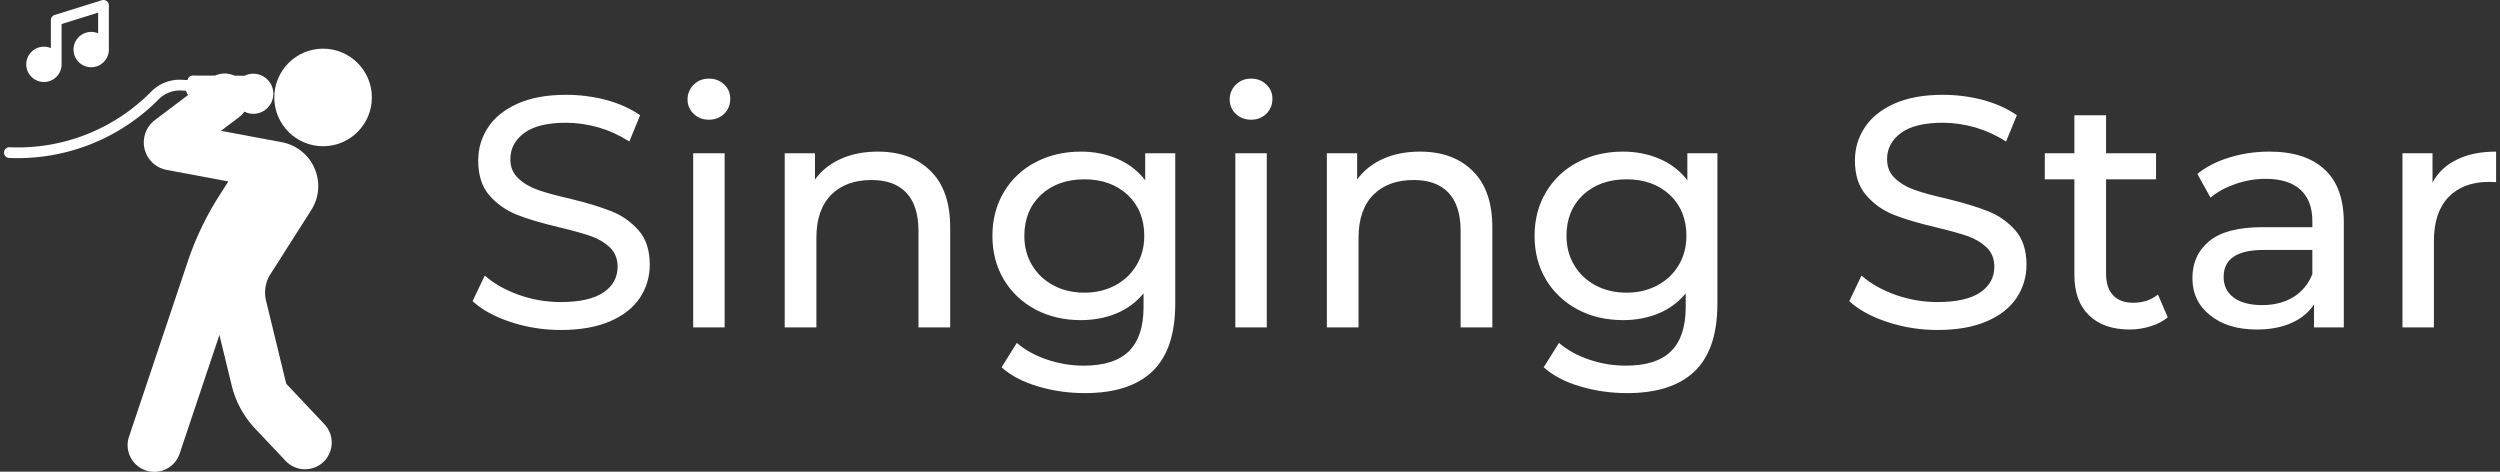 <svg data-v-423bf9ae="" xmlns="http://www.w3.org/2000/svg" viewBox="0 0 477 90" class="iconLeft"><rect x="0" y="0" width="477" height="90" fill="#333333" stroke="none"/><!----><!----><!----><g data-v-423bf9ae="" id="b9702425-920b-48c6-9a6d-26218d64fb9e" fill="white" transform="matrix(4.478,0,0,4.478,87.613,1.791)"><path d="M4.33 13.66L4.33 13.66Q3.22 13.66 2.19 13.32L2.19 13.32L2.19 13.32Q1.16 12.98 0.57 12.43L0.57 12.43L1.09 11.34L1.09 11.34Q1.65 11.84 2.53 12.16L2.53 12.16L2.53 12.16Q3.40 12.47 4.33 12.47L4.33 12.47L4.33 12.47Q5.54 12.47 6.15 12.06L6.15 12.06L6.15 12.06Q6.75 11.65 6.75 10.96L6.75 10.96L6.75 10.96Q6.75 10.46 6.42 10.14L6.42 10.14L6.42 10.14Q6.09 9.83 5.61 9.66L5.61 9.66L5.61 9.66Q5.12 9.49 4.24 9.28L4.24 9.28L4.24 9.28Q3.14 9.02 2.46 8.75L2.46 8.75L2.46 8.75Q1.78 8.48 1.29 7.93L1.29 7.93L1.29 7.93Q0.81 7.38 0.81 6.44L0.81 6.44L0.81 6.44Q0.81 5.66 1.23 5.03L1.23 5.03L1.23 5.03Q1.64 4.40 2.48 4.02L2.48 4.02L2.48 4.02Q3.32 3.64 4.56 3.64L4.56 3.64L4.56 3.64Q5.43 3.64 6.27 3.86L6.27 3.86L6.27 3.86Q7.11 4.09 7.71 4.51L7.71 4.51L7.25 5.63L7.25 5.63Q6.64 5.24 5.94 5.03L5.94 5.03L5.94 5.03Q5.24 4.83 4.56 4.83L4.56 4.83L4.56 4.83Q3.37 4.83 2.78 5.26L2.78 5.26L2.78 5.26Q2.18 5.70 2.18 6.38L2.18 6.38L2.18 6.38Q2.18 6.89 2.52 7.20L2.52 7.20L2.52 7.20Q2.86 7.52 3.35 7.69L3.35 7.69L3.35 7.69Q3.85 7.87 4.70 8.06L4.70 8.06L4.70 8.06Q5.81 8.33 6.48 8.60L6.48 8.60L6.48 8.60Q7.15 8.86 7.64 9.41L7.64 9.41L7.64 9.41Q8.12 9.95 8.12 10.88L8.12 10.88L8.12 10.88Q8.12 11.65 7.70 12.29L7.70 12.29L7.70 12.29Q7.28 12.92 6.43 13.29L6.43 13.29L6.43 13.29Q5.57 13.66 4.33 13.66L4.33 13.66ZM9.97 13.55L9.97 6.13L11.31 6.13L11.31 13.55L9.97 13.55ZM10.64 4.70L10.64 4.70Q10.25 4.70 9.99 4.45L9.99 4.45L9.99 4.45Q9.73 4.20 9.73 3.84L9.73 3.84L9.73 3.84Q9.73 3.47 9.99 3.21L9.99 3.21L9.99 3.21Q10.25 2.95 10.64 2.95L10.64 2.95L10.64 2.95Q11.03 2.95 11.29 3.20L11.29 3.20L11.29 3.20Q11.55 3.44 11.55 3.81L11.55 3.81L11.55 3.81Q11.55 4.19 11.29 4.45L11.29 4.45L11.29 4.45Q11.03 4.70 10.64 4.70L10.64 4.70ZM17.84 6.06L17.84 6.06Q19.25 6.06 20.08 6.88L20.08 6.88L20.08 6.88Q20.92 7.70 20.92 9.28L20.92 9.28L20.92 13.55L19.57 13.55L19.57 9.44L19.57 9.44Q19.57 8.36 19.05 7.81L19.05 7.81L19.05 7.81Q18.54 7.27 17.57 7.27L17.57 7.27L17.57 7.27Q16.48 7.27 15.85 7.90L15.85 7.90L15.85 7.90Q15.22 8.54 15.22 9.73L15.22 9.73L15.22 13.55L13.87 13.55L13.87 6.13L15.16 6.13L15.16 7.25L15.16 7.25Q15.57 6.68 16.26 6.37L16.26 6.37L16.26 6.37Q16.95 6.06 17.84 6.06L17.84 6.06ZM29.23 6.13L30.51 6.13L30.51 12.54L30.51 12.54Q30.51 14.49 29.54 15.42L29.54 15.42L29.54 15.42Q28.57 16.35 26.66 16.35L26.66 16.35L26.66 16.35Q25.61 16.35 24.65 16.06L24.65 16.06L24.65 16.06Q23.70 15.78 23.11 15.25L23.11 15.25L23.76 14.21L23.76 14.21Q24.28 14.66 25.04 14.92L25.04 14.92L25.04 14.92Q25.80 15.18 26.61 15.18L26.61 15.18L26.61 15.18Q27.92 15.18 28.54 14.56L28.54 14.56L28.54 14.56Q29.16 13.94 29.16 12.68L29.16 12.68L29.16 12.10L29.16 12.10Q28.69 12.67 27.99 12.96L27.99 12.96L27.99 12.96Q27.30 13.24 26.49 13.24L26.49 13.24L26.49 13.24Q25.42 13.24 24.56 12.79L24.56 12.79L24.56 12.79Q23.70 12.33 23.21 11.52L23.21 11.52L23.21 11.52Q22.72 10.70 22.72 9.65L22.72 9.65L22.72 9.65Q22.72 8.60 23.21 7.78L23.21 7.78L23.21 7.78Q23.70 6.96 24.56 6.51L24.56 6.51L24.56 6.51Q25.42 6.06 26.49 6.06L26.49 6.06L26.49 6.06Q27.33 6.06 28.05 6.37L28.05 6.37L28.05 6.37Q28.77 6.68 29.23 7.28L29.23 7.28L29.23 6.13ZM26.64 12.07L26.64 12.07Q27.37 12.07 27.95 11.76L27.95 11.76L27.95 11.76Q28.53 11.45 28.86 10.90L28.86 10.90L28.86 10.90Q29.19 10.35 29.19 9.65L29.19 9.65L29.19 9.65Q29.19 8.57 28.48 7.90L28.48 7.90L28.48 7.90Q27.76 7.24 26.64 7.24L26.64 7.24L26.64 7.24Q25.51 7.24 24.79 7.90L24.79 7.90L24.79 7.90Q24.08 8.57 24.08 9.65L24.08 9.65L24.08 9.65Q24.08 10.35 24.41 10.90L24.41 10.90L24.41 10.90Q24.74 11.45 25.32 11.76L25.32 11.76L25.32 11.76Q25.90 12.07 26.64 12.07L26.64 12.07ZM33.07 13.55L33.07 6.13L34.41 6.13L34.41 13.55L33.07 13.55ZM33.74 4.70L33.74 4.70Q33.35 4.70 33.09 4.45L33.09 4.45L33.09 4.45Q32.83 4.20 32.83 3.84L32.83 3.84L32.83 3.84Q32.83 3.47 33.09 3.21L33.09 3.21L33.09 3.21Q33.35 2.95 33.74 2.95L33.74 2.95L33.74 2.95Q34.13 2.95 34.39 3.20L34.39 3.20L34.39 3.20Q34.65 3.44 34.65 3.81L34.65 3.81L34.65 3.81Q34.65 4.19 34.39 4.45L34.39 4.45L34.39 4.45Q34.13 4.70 33.74 4.70L33.74 4.70ZM40.94 6.06L40.94 6.06Q42.35 6.06 43.18 6.88L43.18 6.88L43.18 6.88Q44.02 7.70 44.02 9.28L44.02 9.28L44.02 13.55L42.67 13.55L42.67 9.44L42.67 9.44Q42.67 8.36 42.15 7.81L42.15 7.81L42.15 7.81Q41.64 7.27 40.67 7.27L40.67 7.27L40.67 7.27Q39.58 7.27 38.95 7.90L38.95 7.90L38.95 7.90Q38.32 8.54 38.32 9.73L38.32 9.73L38.32 13.55L36.97 13.55L36.97 6.13L38.26 6.13L38.26 7.25L38.26 7.25Q38.67 6.68 39.36 6.37L39.36 6.37L39.36 6.37Q40.05 6.06 40.94 6.06L40.94 6.06ZM52.33 6.13L53.61 6.13L53.61 12.54L53.61 12.54Q53.61 14.49 52.64 15.42L52.64 15.42L52.64 15.42Q51.67 16.35 49.76 16.35L49.76 16.35L49.76 16.35Q48.71 16.35 47.75 16.06L47.75 16.06L47.75 16.06Q46.80 15.78 46.21 15.25L46.21 15.25L46.86 14.21L46.86 14.21Q47.38 14.66 48.14 14.92L48.14 14.92L48.14 14.92Q48.90 15.18 49.71 15.18L49.71 15.18L49.71 15.18Q51.02 15.18 51.64 14.56L51.64 14.56L51.64 14.56Q52.26 13.94 52.26 12.68L52.26 12.68L52.26 12.10L52.26 12.10Q51.79 12.67 51.09 12.96L51.09 12.96L51.09 12.96Q50.40 13.24 49.59 13.24L49.59 13.24L49.59 13.24Q48.52 13.24 47.66 12.79L47.66 12.79L47.66 12.79Q46.80 12.33 46.31 11.52L46.31 11.52L46.31 11.52Q45.82 10.70 45.82 9.65L45.82 9.65L45.82 9.65Q45.82 8.60 46.31 7.78L46.31 7.78L46.31 7.78Q46.80 6.96 47.66 6.51L47.66 6.51L47.66 6.51Q48.52 6.06 49.59 6.06L49.59 6.06L49.59 6.06Q50.43 6.06 51.15 6.37L51.15 6.37L51.15 6.37Q51.87 6.68 52.33 7.28L52.33 7.28L52.33 6.13ZM49.74 12.07L49.74 12.07Q50.47 12.07 51.05 11.76L51.05 11.76L51.05 11.76Q51.63 11.45 51.96 10.90L51.96 10.90L51.96 10.90Q52.29 10.35 52.29 9.65L52.29 9.65L52.29 9.65Q52.29 8.57 51.58 7.90L51.58 7.90L51.58 7.90Q50.86 7.24 49.74 7.24L49.74 7.24L49.74 7.24Q48.61 7.24 47.89 7.90L47.89 7.90L47.89 7.90Q47.18 8.57 47.18 9.65L47.18 9.65L47.18 9.65Q47.18 10.35 47.51 10.90L47.51 10.90L47.51 10.90Q47.84 11.45 48.42 11.76L48.42 11.76L48.42 11.76Q49 12.07 49.74 12.07L49.74 12.07ZM62.99 13.66L62.99 13.66Q61.88 13.66 60.85 13.32L60.85 13.32L60.85 13.32Q59.82 12.98 59.23 12.43L59.23 12.43L59.75 11.34L59.75 11.34Q60.31 11.84 61.19 12.16L61.19 12.16L61.19 12.16Q62.06 12.47 62.99 12.47L62.99 12.47L62.99 12.47Q64.20 12.47 64.81 12.06L64.81 12.06L64.81 12.06Q65.41 11.65 65.41 10.96L65.41 10.96L65.41 10.96Q65.41 10.46 65.08 10.14L65.08 10.14L65.08 10.14Q64.75 9.83 64.27 9.66L64.27 9.66L64.27 9.66Q63.78 9.49 62.90 9.28L62.90 9.28L62.90 9.28Q61.80 9.02 61.12 8.75L61.12 8.75L61.12 8.75Q60.44 8.48 59.96 7.93L59.96 7.93L59.96 7.93Q59.47 7.38 59.47 6.44L59.47 6.44L59.47 6.44Q59.47 5.66 59.89 5.03L59.89 5.03L59.89 5.03Q60.30 4.40 61.14 4.02L61.14 4.02L61.14 4.02Q61.98 3.64 63.22 3.64L63.22 3.64L63.22 3.64Q64.09 3.64 64.93 3.86L64.93 3.86L64.93 3.86Q65.77 4.09 66.37 4.51L66.37 4.51L65.91 5.63L65.91 5.63Q65.30 5.24 64.60 5.03L64.60 5.03L64.60 5.03Q63.90 4.83 63.22 4.83L63.22 4.83L63.22 4.83Q62.03 4.83 61.44 5.26L61.44 5.26L61.44 5.26Q60.84 5.70 60.84 6.38L60.84 6.38L60.84 6.38Q60.84 6.89 61.18 7.20L61.18 7.20L61.18 7.20Q61.52 7.52 62.01 7.69L62.01 7.69L62.01 7.69Q62.51 7.87 63.36 8.06L63.36 8.06L63.36 8.06Q64.47 8.33 65.14 8.60L65.14 8.60L65.14 8.60Q65.81 8.86 66.30 9.41L66.30 9.41L66.30 9.41Q66.78 9.95 66.78 10.88L66.78 10.88L66.78 10.88Q66.78 11.65 66.36 12.29L66.36 12.29L66.36 12.29Q65.94 12.92 65.09 13.29L65.09 13.29L65.09 13.29Q64.23 13.66 62.99 13.66L62.99 13.66ZM72.38 12.15L72.80 13.12L72.80 13.12Q72.51 13.37 72.07 13.50L72.07 13.50L72.07 13.50Q71.64 13.64 71.18 13.64L71.18 13.64L71.18 13.64Q70.06 13.64 69.44 13.03L69.44 13.03L69.44 13.03Q68.82 12.43 68.82 11.31L68.82 11.31L68.82 7.24L67.56 7.24L67.56 6.13L68.82 6.13L68.82 4.51L70.17 4.51L70.17 6.13L72.30 6.13L72.30 7.24L70.17 7.24L70.17 11.26L70.17 11.26Q70.17 11.86 70.47 12.18L70.47 12.18L70.47 12.18Q70.77 12.50 71.33 12.50L71.33 12.50L71.33 12.50Q71.95 12.50 72.38 12.15L72.38 12.15ZM77.13 6.06L77.13 6.06Q78.67 6.06 79.48 6.82L79.48 6.82L79.48 6.82Q80.30 7.57 80.30 9.07L80.30 9.07L80.30 13.55L79.03 13.55L79.03 12.57L79.03 12.57Q78.69 13.09 78.07 13.36L78.07 13.36L78.07 13.36Q77.45 13.64 76.59 13.64L76.59 13.64L76.59 13.64Q75.35 13.64 74.60 13.03L74.60 13.03L74.60 13.03Q73.85 12.43 73.85 11.45L73.85 11.45L73.85 11.45Q73.85 10.47 74.56 9.88L74.56 9.88L74.56 9.88Q75.28 9.28 76.83 9.28L76.83 9.28L78.96 9.28L78.96 9.02L78.96 9.02Q78.96 8.15 78.46 7.69L78.46 7.69L78.46 7.69Q77.95 7.22 76.97 7.22L76.97 7.22L76.97 7.22Q76.31 7.22 75.68 7.44L75.68 7.44L75.68 7.44Q75.05 7.66 74.62 8.02L74.62 8.02L74.06 7.01L74.06 7.01Q74.63 6.55 75.43 6.31L75.43 6.31L75.43 6.31Q76.23 6.06 77.13 6.06L77.13 6.06ZM76.82 12.60L76.82 12.60Q77.59 12.60 78.15 12.26L78.15 12.26L78.15 12.26Q78.71 11.91 78.96 11.28L78.96 11.28L78.96 10.25L76.89 10.25L76.89 10.25Q75.18 10.25 75.18 11.40L75.18 11.40L75.18 11.40Q75.18 11.96 75.61 12.28L75.61 12.28L75.61 12.28Q76.05 12.60 76.82 12.60L76.82 12.60ZM84.08 7.38L84.08 7.38Q84.43 6.73 85.12 6.40L85.12 6.40L85.12 6.40Q85.81 6.06 86.79 6.06L86.79 6.06L86.79 7.36L86.79 7.36Q86.67 7.35 86.48 7.35L86.48 7.35L86.48 7.35Q85.39 7.35 84.76 8.00L84.76 8.00L84.76 8.00Q84.14 8.65 84.14 9.86L84.14 9.86L84.14 13.55L82.80 13.55L82.80 6.13L84.08 6.13L84.08 7.38Z"></path></g><!----><g data-v-423bf9ae="" id="fb8d838a-0237-4c95-915a-2074bf30c13e" transform="matrix(2.046,0,0,2.046,-13.243,-4.092)" stroke="none" fill="white"><circle cx="36.601" cy="11.088" r="4.55"></circle><path d="M33.165 37.785l-1.885-7.76a3.183 3.183 0 0 1 .407-2.45l3.809-5.978c.598-.939.796-2.055.555-3.143s-.892-2.016-1.832-2.615a4.135 4.135 0 0 0-1.474-.581l-5.664-1.059 1.704-1.286c.189-.143.343-.316.476-.504.255.128.535.204.83.204h.003c.499 0 .967-.193 1.319-.545.353-.352.549-.82.55-1.32 0-.5-.194-.969-.545-1.322a1.862 1.862 0 0 0-2.134-.364l-.948-.004a2.24 2.24 0 0 0-.597-.18 2.26 2.26 0 0 0-1.22.174l-2.063-.006h-.002a.5.5 0 0 0-.493.424l-.484-.029a3.735 3.735 0 0 0-2.916 1.116 17.456 17.456 0 0 1-13.19 5.174.5.5 0 1 0-.043 1 18.51 18.51 0 0 0 13.944-5.472 2.816 2.816 0 0 1 2.145-.82l.427.026c.005.151.073.29.19.38l-3.116 2.352a2.612 2.612 0 0 0-.51 3.652c.393.52.96.873 1.602.993l5.757 1.076-.87 1.366a27.87 27.87 0 0 0-2.92 6.118l-5.472 16.316a2.472 2.472 0 0 0 .13 1.9c.297.596.807 1.04 1.438 1.251a2.478 2.478 0 0 0 1.901-.13 2.473 2.473 0 0 0 1.25-1.438l3.711-11.064 1.143 4.705a8.954 8.954 0 0 0 2.183 4.022l2.847 3.017a2.494 2.494 0 0 0 3.52.102 2.495 2.495 0 0 0 .101-3.52l-3.564-3.778zM14.977 4.977c-.908 0-1.646.738-1.646 1.646s.738 1.647 1.646 1.647 1.647-.739 1.647-1.647V2.5a.496.496 0 0 0-.204-.402.507.507 0 0 0-.446-.075l-4.408 1.375a.501.501 0 0 0-.35.478v2.61A1.648 1.648 0 0 0 8.923 8c0 .908.738 1.647 1.646 1.647s1.647-.739 1.647-1.647V4.243l3.408-1.064v1.93a1.638 1.638 0 0 0-.647-.132z"></path></g><!----></svg>